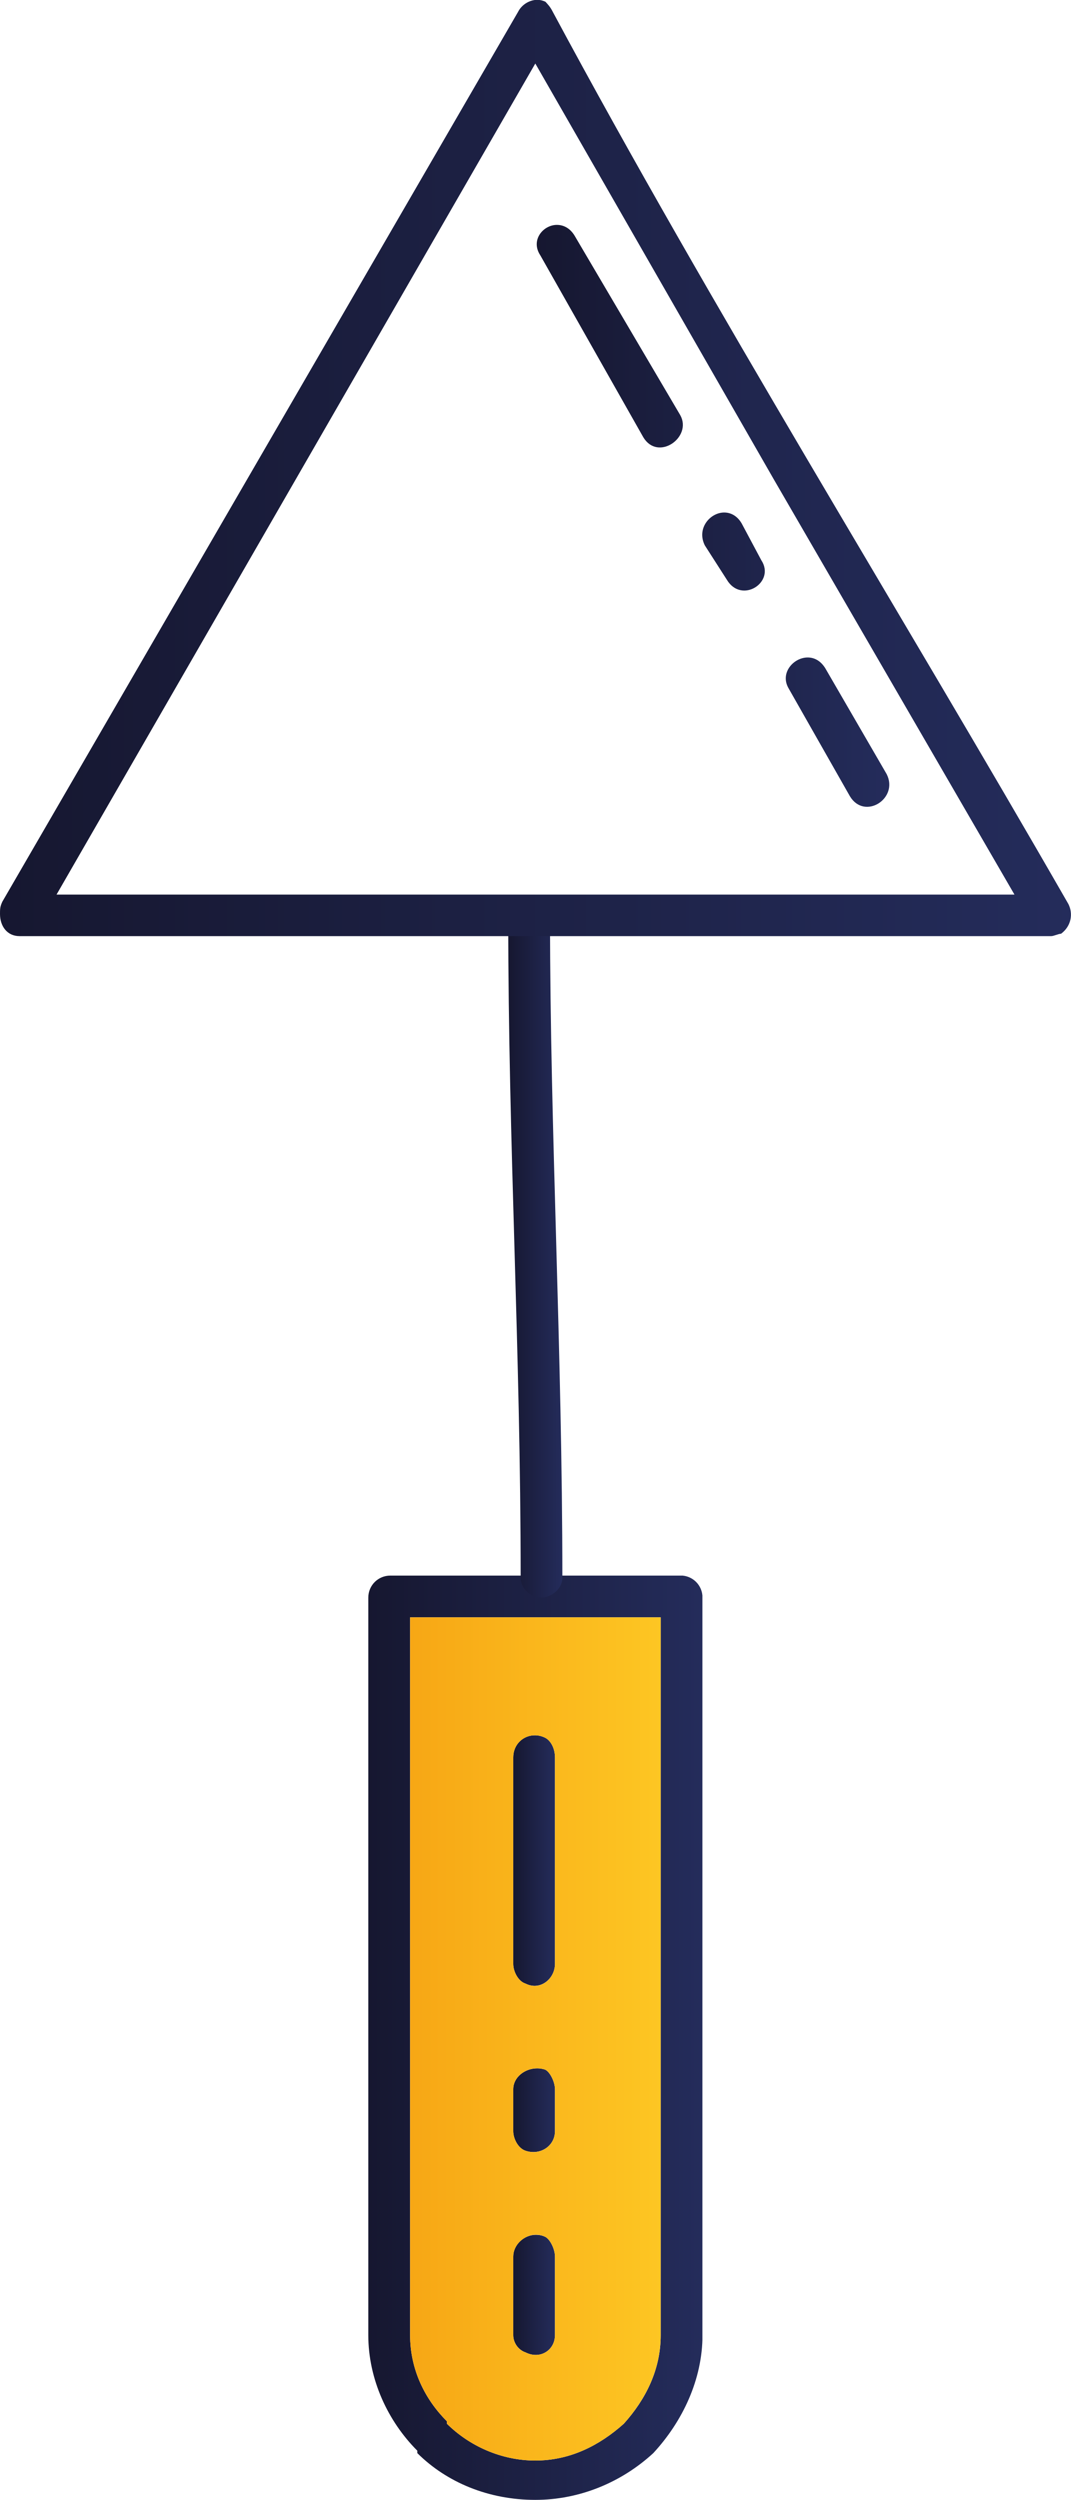 <?xml version="1.0" encoding="UTF-8" standalone="no"?>
<!-- Generator: Adobe Illustrator 13.0.0, SVG Export Plug-In . SVG Version: 6.00 Build 14948)  -->

<svg
   version="1.1"
   id="Layer_1"
   x="0px"
   y="0px"
   width="11.12"
   height="25.935"
   viewBox="0 0 11.12 25.935"
   enable-background="new 0 0 187.087 425.197"
   xml:space="preserve"
   sodipodi:docname="sfondo_cell.svg"
   xmlns:inkscape="http://www.inkscape.org/namespaces/inkscape"
   xmlns:sodipodi="http://sodipodi.sourceforge.net/DTD/sodipodi-0.dtd"
   xmlns:xlink="http://www.w3.org/1999/xlink"
   xmlns="http://www.w3.org/2000/svg"
   xmlns:svg="http://www.w3.org/2000/svg"><defs
   id="defs4221" /><sodipodi:namedview
   id="namedview4219"
   pagecolor="#ffffff"
   bordercolor="#000000"
   borderopacity="0.25"
   inkscape:showpageshadow="2"
   inkscape:pageopacity="0.0"
   inkscape:pagecheckerboard="0"
   inkscape:deskcolor="#d1d1d1"
   showgrid="false" />


















































































































































































































































<g
   id="g3556"
   transform="translate(-148.458,-269.67)">
	<defs
   id="defs3544"><path
     id="SVGID_714_"
     d="m 153.098,294.815 v -0.025 c -0.229,-0.229 -0.382,-0.537 -0.382,-0.894 v -7.447 h 2.602 v 7.447 c 0,0.356 -0.153,0.664 -0.383,0.919 -0.256,0.229 -0.562,0.382 -0.919,0.382 -0.357,0 -0.688,-0.154 -0.918,-0.382 m -0.587,-8.799 c -0.127,0 -0.229,0.101 -0.229,0.229 v 7.651 c 0,0.459 0.204,0.894 0.509,1.199 v 0.025 c 0.307,0.305 0.741,0.485 1.225,0.485 0.459,0 0.894,-0.181 1.225,-0.485 0.306,-0.331 0.511,-0.766 0.511,-1.225 v -7.651 c 0,-0.128 -0.102,-0.229 -0.229,-0.229 h -3.012 z" /></defs>
	<clipPath
   id="SVGID_715_">
		<use
   xlink:href="#SVGID_714_"
   overflow="visible"
   id="use3546" />
	</clipPath>
	
		<linearGradient
   id="SVGID_716_"
   gradientUnits="userSpaceOnUse"
   x1="0.001"
   y1="425.197"
   x2="1"
   y2="425.197"
   gradientTransform="matrix(3.47,0,0,-3.47,152.281,1766.069)">
		<stop
   offset="0"
   style="stop-color:#161730"
   id="stop3549" />
		<stop
   offset="1"
   style="stop-color:#242C5B"
   id="stop3551" />
	</linearGradient>
	<rect
   x="152.282"
   y="286.016"
   clip-path="url(#SVGID_715_)"
   fill="url(#SVGID_716_)"
   width="3.469"
   height="9.59"
   id="rect3554"
   style="fill:url(#SVGID_716_)" />
</g>
<g
   id="g3571"
   transform="translate(-148.458,-269.67)">
	<defs
   id="defs3559"><path
     id="SVGID_717_"
     d="m 153.735,279.204 c 0,2.349 0.129,4.464 0.129,6.837 0,0.103 0.102,0.204 0.204,0.204 0.127,0 0.229,-0.102 0.229,-0.204 0,-2.347 -0.128,-4.642 -0.128,-6.837 0,-0.126 -0.101,-0.229 -0.229,-0.229 -0.103,0 -0.205,0.103 -0.205,0.229" /></defs>
	<clipPath
   id="SVGID_718_">
		<use
   xlink:href="#SVGID_717_"
   overflow="visible"
   id="use3561" />
	</clipPath>
	
		<linearGradient
   id="SVGID_719_"
   gradientUnits="userSpaceOnUse"
   x1="0"
   y1="425.197"
   x2="1"
   y2="425.197"
   gradientTransform="matrix(0.562,0,0,-0.562,153.735,521.47)">
		<stop
   offset="0"
   style="stop-color:#161730"
   id="stop3564" />
		<stop
   offset="1"
   style="stop-color:#242C5B"
   id="stop3566" />
	</linearGradient>
	<rect
   x="153.735"
   y="278.975"
   clip-path="url(#SVGID_718_)"
   fill="url(#SVGID_719_)"
   width="0.562"
   height="7.27"
   id="rect3569"
   style="fill:url(#SVGID_719_)" />
</g>
<g
   id="g3586"
   transform="translate(-148.458,-269.67)">
	<defs
   id="defs3574"><path
     id="SVGID_720_"
     d="m 154.016,270.329 2.475,4.312 2.5,4.31 h -9.946 z m -0.179,-0.536 -5.355,9.232 c -0.024,0.052 -0.024,0.077 -0.024,0.127 0,0.128 0.075,0.23 0.203,0.23 h 10.712 c 0.025,0 0.077,-0.025 0.102,-0.025 0.104,-0.077 0.128,-0.205 0.076,-0.308 -1.758,-3.06 -3.697,-6.172 -5.354,-9.257 -0.026,-0.052 -0.052,-0.078 -0.076,-0.104 -0.028,-0.013 -0.058,-0.02 -0.086,-0.02 -0.081,0.002 -0.16,0.05 -0.198,0.125" /></defs>
	<clipPath
   id="SVGID_721_">
		<use
   xlink:href="#SVGID_720_"
   overflow="visible"
   id="use3576" />
	</clipPath>
	
		<linearGradient
   id="SVGID_722_"
   gradientUnits="userSpaceOnUse"
   x1="0"
   y1="425.197"
   x2="1"
   y2="425.197"
   gradientTransform="matrix(11.12,0,0,-11.12,148.455,5002.84)">
		<stop
   offset="0"
   style="stop-color:#161730"
   id="stop3579" />
		<stop
   offset="1"
   style="stop-color:#242C5B"
   id="stop3581" />
	</linearGradient>
	<rect
   x="148.457"
   y="269.67"
   clip-path="url(#SVGID_721_)"
   fill="url(#SVGID_722_)"
   width="11.145"
   height="9.713"
   id="rect3584"
   style="fill:url(#SVGID_722_)" />
</g>
<g
   id="g3601"
   transform="translate(-148.458,-269.67)">
	<defs
   id="defs3589"><path
     id="SVGID_723_"
     d="m 153.787,293.081 v 0.815 c 0,0.076 0.05,0.153 0.128,0.179 0.153,0.077 0.305,-0.025 0.305,-0.179 v -0.815 c 0,-0.078 -0.051,-0.18 -0.101,-0.205 -0.032,-0.015 -0.064,-0.021 -0.096,-0.021 -0.123,-0.001 -0.236,0.103 -0.236,0.226 m 0,-1.736 v 0.435 c 0,0.076 0.05,0.178 0.128,0.203 0.153,0.051 0.305,-0.05 0.305,-0.203 v -0.435 c 0,-0.075 -0.051,-0.179 -0.101,-0.203 -0.028,-0.01 -0.056,-0.014 -0.083,-0.014 -0.128,0 -0.249,0.092 -0.249,0.217 m 0,-3.442 v 2.142 c 0,0.076 0.05,0.18 0.128,0.204 0.153,0.077 0.305,-0.051 0.305,-0.204 v -2.142 c 0,-0.104 -0.051,-0.179 -0.101,-0.204 -0.035,-0.018 -0.072,-0.026 -0.107,-0.026 -0.119,-10e-4 -0.225,0.092 -0.225,0.23" /></defs>
	<clipPath
   id="SVGID_724_">
		<use
   xlink:href="#SVGID_723_"
   overflow="visible"
   id="use3591" />
	</clipPath>
	
		<linearGradient
   id="SVGID_725_"
   gradientUnits="userSpaceOnUse"
   x1="0"
   y1="425.138"
   x2="1"
   y2="425.138"
   gradientTransform="matrix(0.435,0,0,-0.435,153.786,475.675)">
		<stop
   offset="0"
   style="stop-color:#161730"
   id="stop3594" />
		<stop
   offset="1"
   style="stop-color:#242C5B"
   id="stop3596" />
	</linearGradient>
	<rect
   x="153.787"
   y="287.672"
   clip-path="url(#SVGID_724_)"
   fill="url(#SVGID_725_)"
   width="0.433"
   height="6.479"
   id="rect3599"
   style="fill:url(#SVGID_725_)" />
</g>
<g
   id="g3616"
   transform="translate(-148.458,-269.67)">
	<defs
   id="defs3604"><path
     id="SVGID_726_"
     d="m 156.644,276.808 0.638,1.122 c 0.152,0.254 0.511,0.024 0.382,-0.229 l -0.637,-1.098 c -0.049,-0.079 -0.115,-0.112 -0.183,-0.112 -0.146,0 -0.289,0.159 -0.2,0.317 m -0.868,-1.48 0.229,0.357 c 0.153,0.255 0.509,0.025 0.357,-0.204 l -0.204,-0.382 c -0.047,-0.079 -0.114,-0.112 -0.181,-0.112 -0.145,0 -0.289,0.164 -0.201,0.341 m -1.708,-3.009 1.069,1.887 c 0.153,0.255 0.512,0 0.384,-0.229 l -1.097,-1.862 c -0.048,-0.079 -0.115,-0.111 -0.181,-0.112 -0.144,-0.002 -0.28,0.158 -0.175,0.316" /></defs>
	<clipPath
   id="SVGID_727_">
		<use
   xlink:href="#SVGID_726_"
   overflow="visible"
   id="use3606" />
	</clipPath>
	
		<linearGradient
   id="SVGID_728_"
   gradientUnits="userSpaceOnUse"
   x1="0"
   y1="425.177"
   x2="1"
   y2="425.177"
   gradientTransform="matrix(3.66,0,0,-3.66,154.03,1831.223)">
		<stop
   offset="0"
   style="stop-color:#161730"
   id="stop3609" />
		<stop
   offset="1"
   style="stop-color:#242C5B"
   id="stop3611" />
	</linearGradient>
	<rect
   x="153.963"
   y="272.001"
   clip-path="url(#SVGID_727_)"
   fill="url(#SVGID_728_)"
   width="3.829"
   height="6.183"
   id="rect3614"
   style="fill:url(#SVGID_728_)" />
</g>
<g
   id="g3631"
   transform="translate(-148.458,-269.67)">
	<defs
   id="defs3619"><path
     id="SVGID_729_"
     d="m 153.915,294.075 c -0.078,-0.025 -0.128,-0.103 -0.128,-0.179 v -0.815 c 0,-0.153 0.179,-0.28 0.332,-0.205 0.05,0.025 0.101,0.127 0.101,0.205 v 0.815 c 0,0.118 -0.089,0.205 -0.198,0.205 -0.035,0 -0.071,-0.008 -0.107,-0.026 m 0,-2.092 c -0.078,-0.025 -0.128,-0.127 -0.128,-0.203 v -0.435 c 0,-0.153 0.179,-0.255 0.332,-0.203 0.05,0.024 0.101,0.128 0.101,0.203 v 0.435 c 0,0.126 -0.103,0.217 -0.224,0.217 -0.027,0 -0.054,-0.005 -0.081,-0.014 m 0,-1.734 c -0.078,-0.024 -0.128,-0.128 -0.128,-0.204 v -2.142 c 0,-0.179 0.179,-0.281 0.332,-0.204 0.05,0.025 0.101,0.101 0.101,0.204 v 2.142 c 0,0.121 -0.096,0.228 -0.212,0.228 -0.03,-0.001 -0.061,-0.008 -0.093,-0.024 m -1.199,-3.8 v 7.447 c 0,0.356 0.153,0.664 0.382,0.894 v 0.025 c 0.23,0.229 0.562,0.382 0.918,0.382 0.357,0 0.663,-0.153 0.919,-0.382 0.229,-0.255 0.383,-0.563 0.383,-0.919 v -7.447 z" /></defs>
	<clipPath
   id="SVGID_730_">
		<use
   xlink:href="#SVGID_729_"
   overflow="visible"
   id="use3621" />
	</clipPath>
	
		<linearGradient
   id="SVGID_731_"
   gradientUnits="userSpaceOnUse"
   x1="0"
   y1="425.197"
   x2="1"
   y2="425.197"
   gradientTransform="matrix(2.602,0,0,-2.602,152.715,1396.962)">
		<stop
   offset="0"
   style="stop-color:#F7A715"
   id="stop3624" />
		<stop
   offset="1"
   style="stop-color:#FDC623"
   id="stop3626" />
	</linearGradient>
	<rect
   x="152.716"
   y="286.449"
   clip-path="url(#SVGID_730_)"
   fill="url(#SVGID_731_)"
   width="2.602"
   height="8.748"
   id="rect3629"
   style="fill:url(#SVGID_731_)" />
</g>







































</svg>
